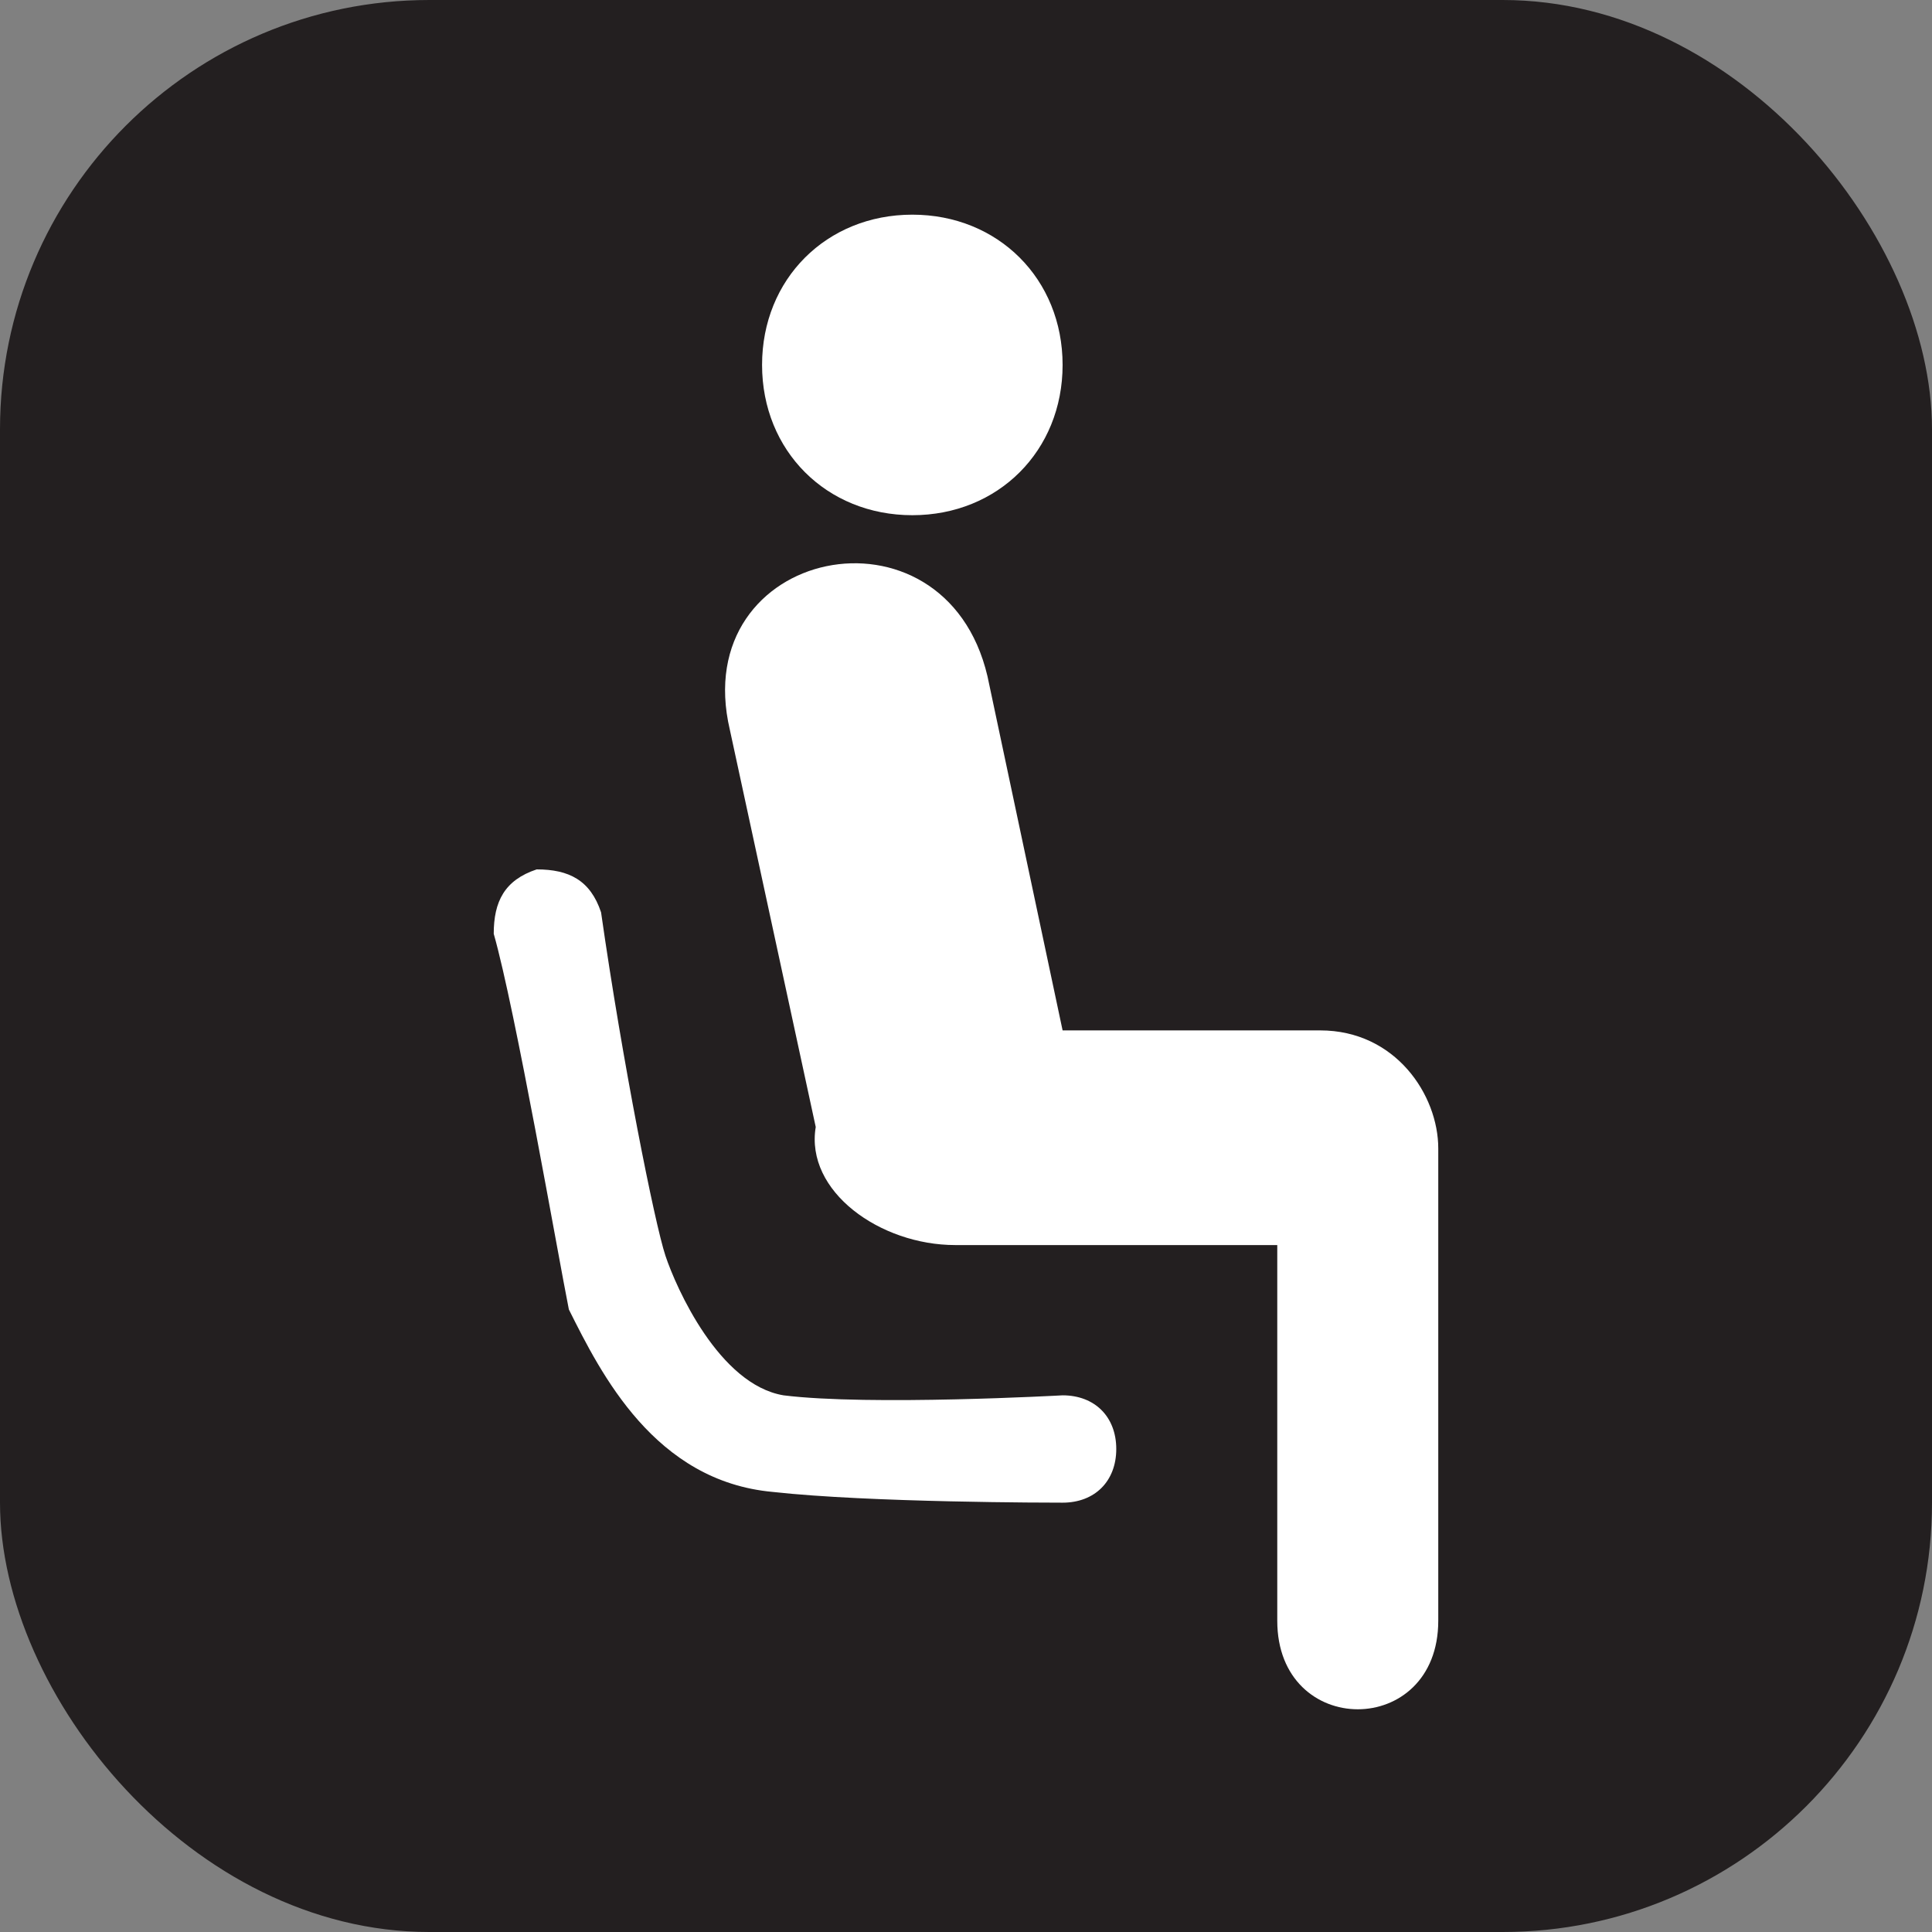 <svg xmlns="http://www.w3.org/2000/svg" viewBox="0 0 18 18" height="18" width="18"><rect x="0" y="0" width="18" height="18" fill="#808080" stroke="none"/><title>benches-seating-white-14.svg</title><rect fill="none" x="0" y="0" width="18" height="18"></rect><rect x="0" y="0" width="18" height="18" rx="4" ry="4" fill="#231f20"></rect><path fill="#ffffff" transform="translate(2 2)" d="M4.8,4.8c-0.4-1.7,2-2.2,2.4-0.5l0.7,3.3h2.4c0.7,0,1.1,0.6,1.1,1.1v4.4c0,1.1-1.5,1.1-1.5,0
	c0-1,0-3.5,0-3.5h-3c-0.7,0-1.4-0.5-1.3-1.1L4.8,4.8z M6.5,0c0.8,0,1.4,0.6,1.4,1.4S7.3,2.8,6.5,2.8S5.1,2.2,5.1,1.4S5.7,0,6.5,0z
	 M7.9,12c-0.1,0-1.8,0-2.7-0.1c-1.1-0.1-1.6-1.1-1.9-1.7C3.2,9.7,2.8,7.4,2.6,6.7c0-0.3,0.1-0.5,0.4-0.6c0.3,0,0.5,0.1,0.6,0.4
	c0.2,1.4,0.5,2.9,0.6,3.2s0.5,1.2,1.1,1.3c0.8,0.1,2.6,0,2.6,0c0.3,0,0.5,0.2,0.5,0.5S8.2,12,7.9,12z"></path></svg>